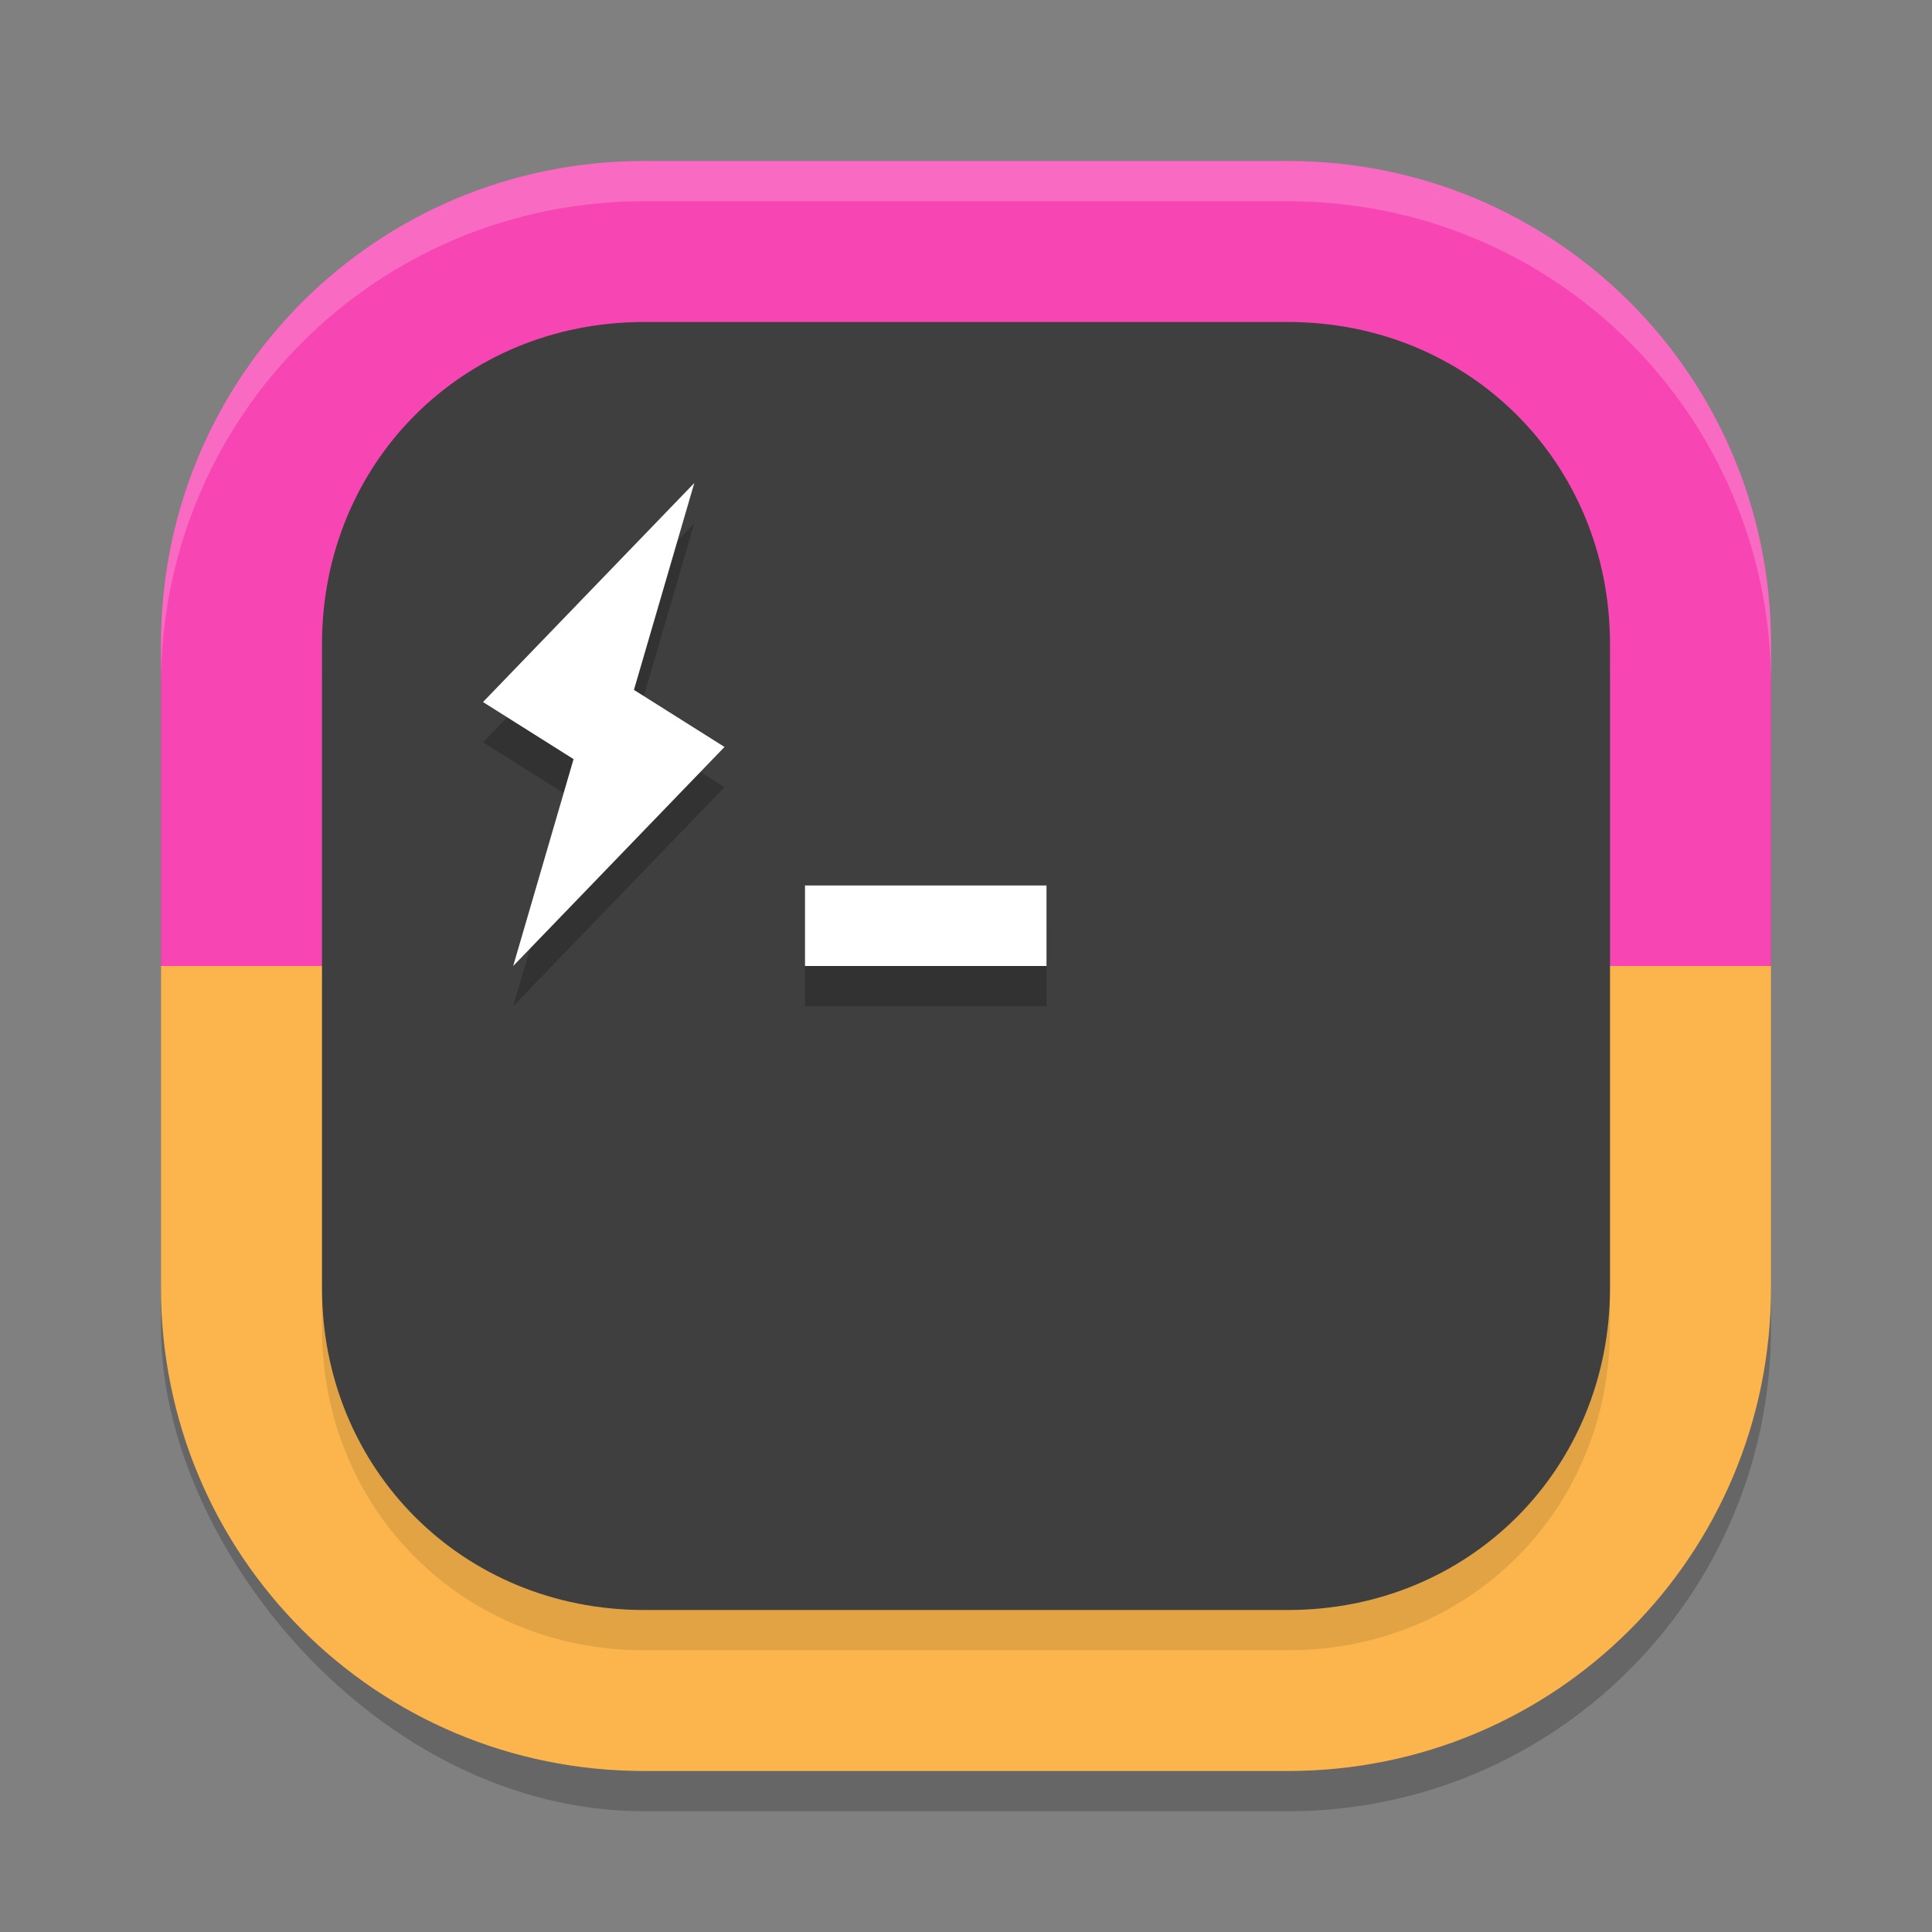 <svg xmlns="http://www.w3.org/2000/svg" width="24" height="24" version="1"><rect width="100%" height="100%" fill="#808080" stroke="none"/><defs>
<linearGradient id="ucPurpleBlue" x1="0%" y1="0%" x2="100%" y2="100%">
  <stop offset="0%" style="stop-color:#B794F4;stop-opacity:1"/>
  <stop offset="100%" style="stop-color:#4299E1;stop-opacity:1"/>
</linearGradient>
</defs>
 <rect style="opacity:0.2" width="20" height="20" x="2" y="2.5" rx="6" ry="6"/>
 <path style="fill:#f746b3" d="m 8,2 h 8 c 3.324,0 6,2.676 6,6 v 4 H 2 V 8 C 2,4.676 4.676,2 8,2 Z"/>
 <path style="opacity:0.2;fill:#ffffff" d="M 8,2 C 4.676,2 2,4.676 2,8 v 0.5 c 0,-3.324 2.676,-6 6,-6 h 8 c 3.324,0 6,2.676 6,6 V 8 C 22,4.676 19.324,2 16,2 Z"/>
 <path style="fill:#fbb54c" d="m 8,22 h 8 c 3.324,0 6,-2.676 6,-6 V 12 H 2 v 4 c 0,3.324 2.676,6 6,6 z"/>
 <path style="opacity:0.1" d="m 8,4.5 h 8 c 2.251,0 4,1.749 4,4 v 8 c 0,2.251 -1.749,4 -4,4 H 8 c -2.251,0 -4,-1.749 -4,-4 v -8 c 0,-2.251 1.749,-4 4,-4 z"/>
 <path style="fill:#3f3f3f" d="m 8,4 h 8 c 2.251,0 4,1.749 4,4 v 8 c 0,2.251 -1.749,4 -4,4 H 8 C 5.749,20 4,18.251 4,16 V 8 C 4,5.749 5.749,4 8,4 Z"/>
 <path style="opacity:0.2" d="M 8.625,6.5 6,9.221 7.125,9.93 6.375,12.5 9,9.779 7.875,9.07 Z m 1.375,5 v 1 h 3 v -1 z"/>
 <path style="fill:#ffffff" d="M 8.625 6 L 6 8.721 L 7.125 9.43 L 6.375 12 L 9 9.279 L 7.875 8.57 L 8.625 6 z M 10 11 L 10 12 L 13 12 L 13 11 L 10 11 z"/>
</svg>
